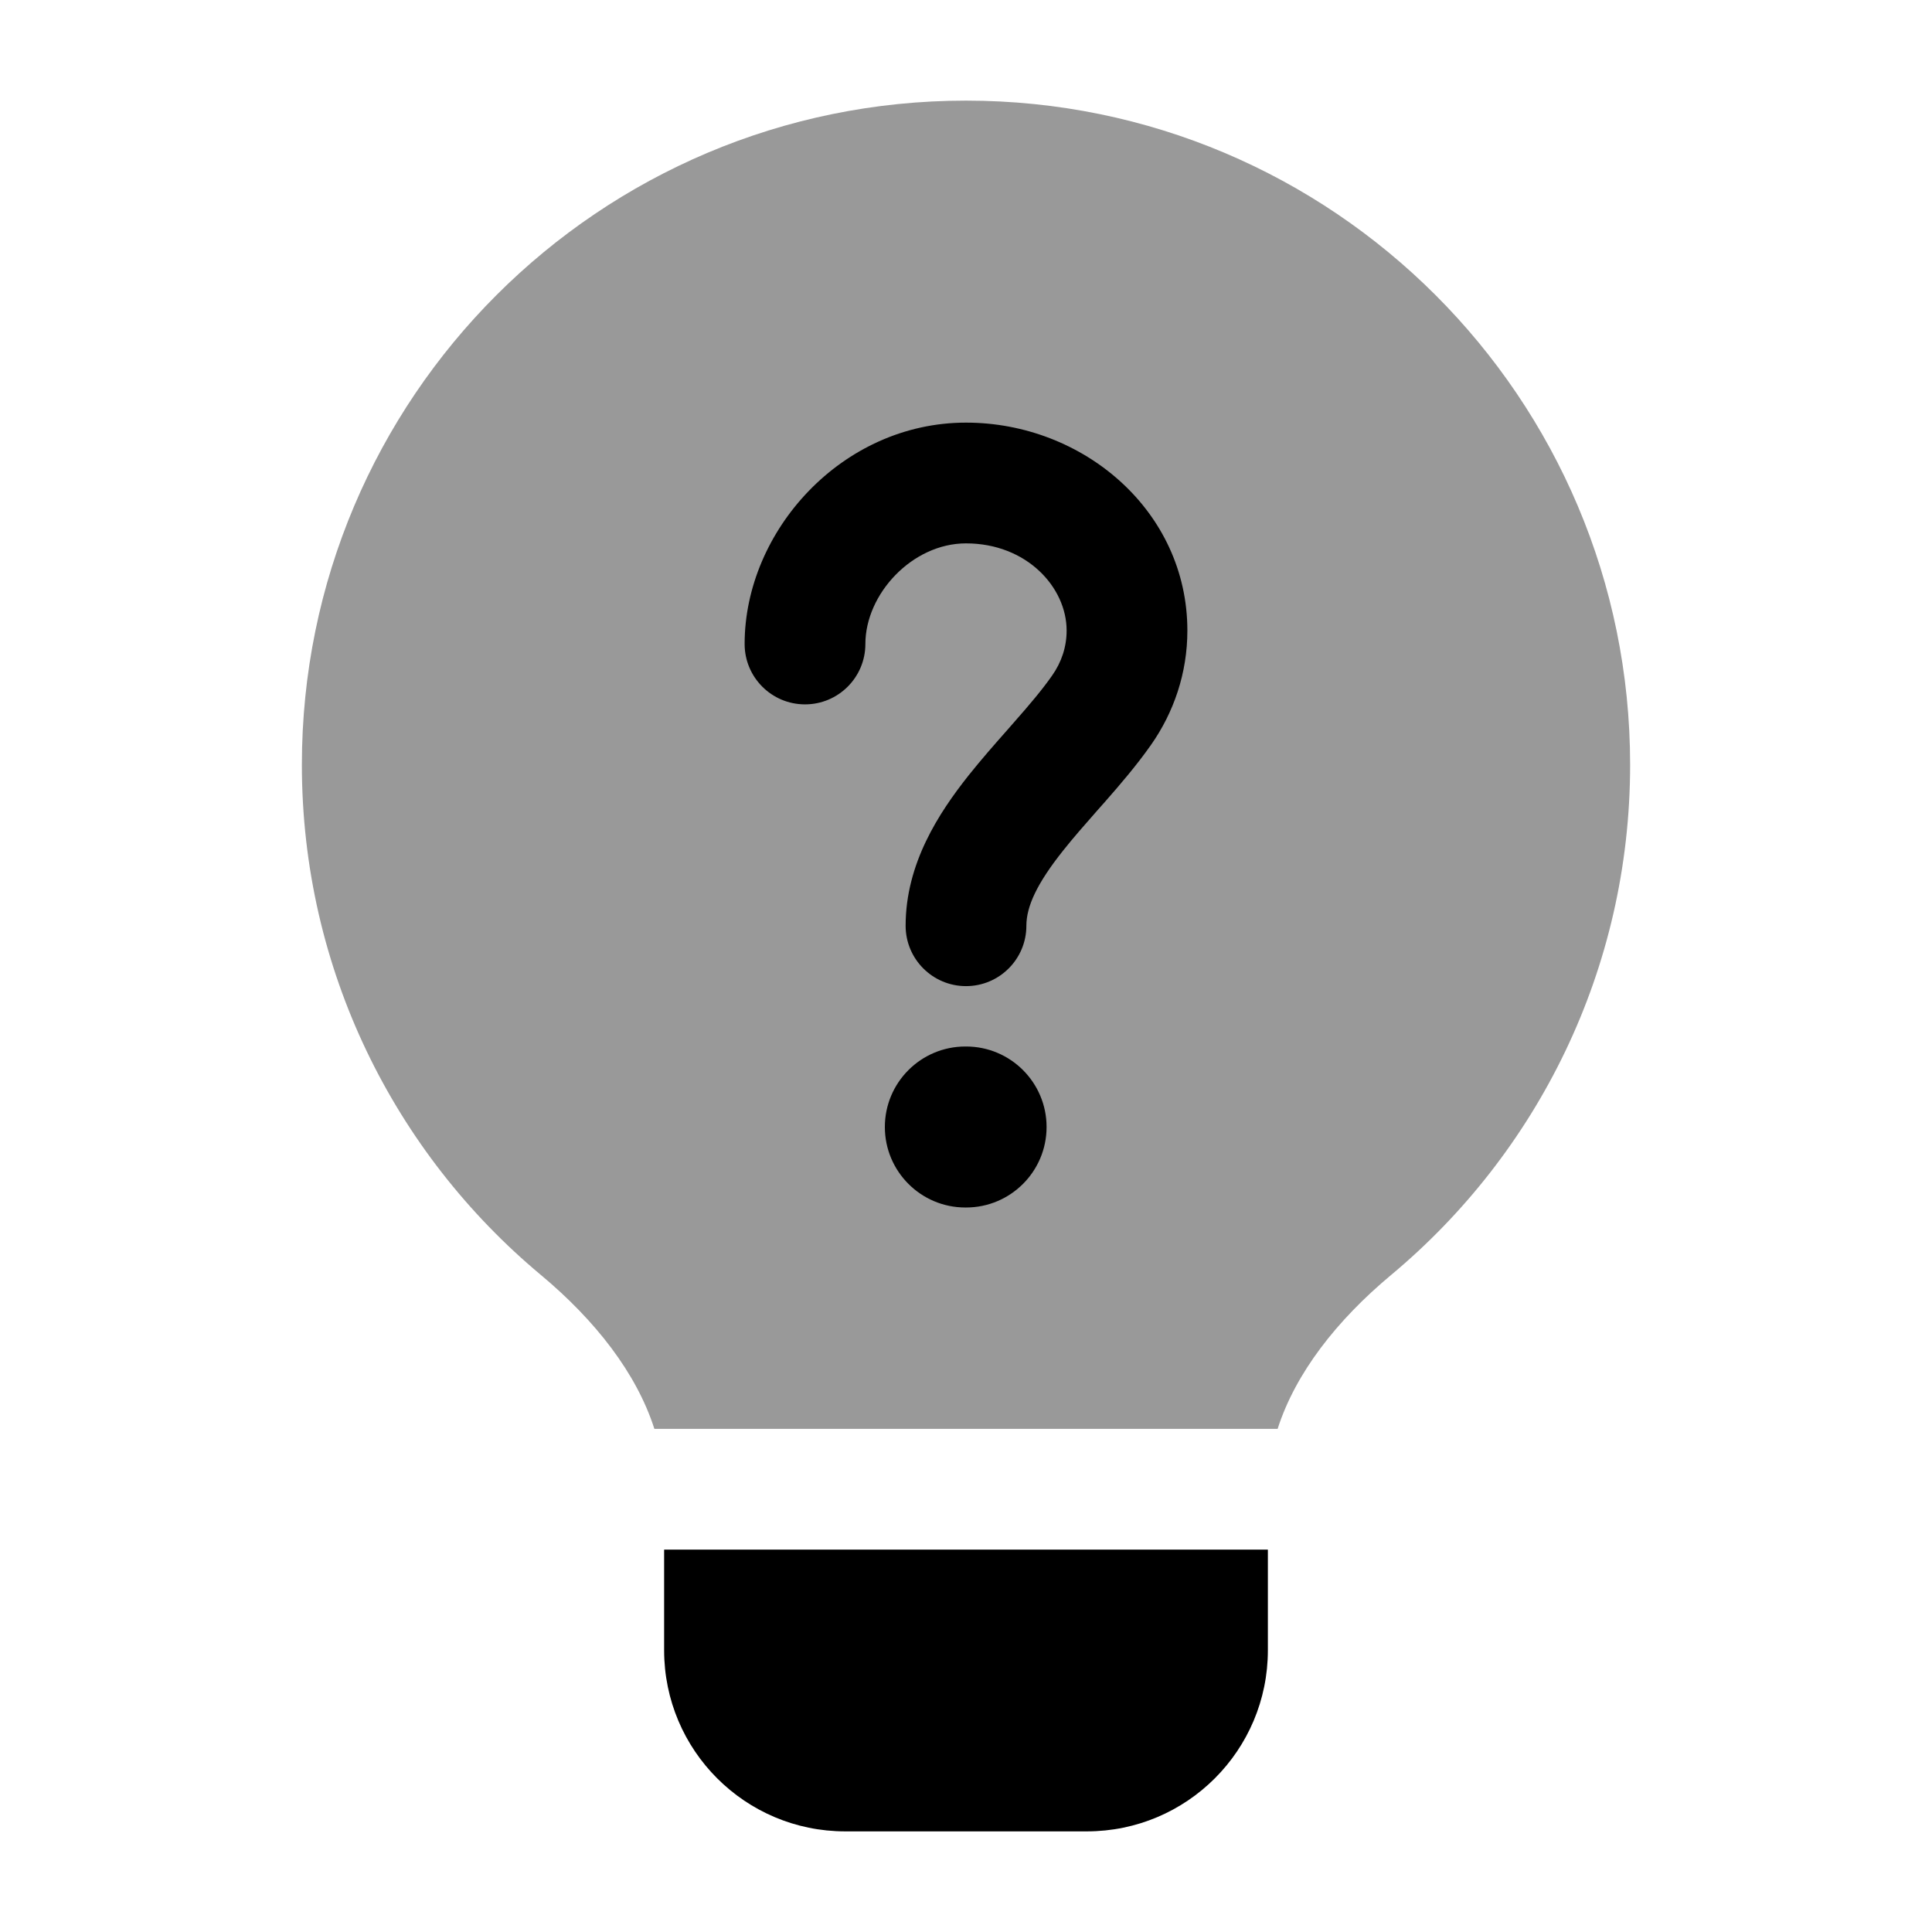 <svg width="24" height="24" viewBox="0 0 24 24" xmlns="http://www.w3.org/2000/svg">
<path opacity="0.4" d="M12 1.25C7.444 1.25 3.75 4.944 3.75 9.5C3.75 12.048 4.906 14.326 6.719 15.838C7.395 16.402 7.907 17.057 8.129 17.75H15.871C16.093 17.057 16.605 16.402 17.281 15.838C19.094 14.326 20.25 12.048 20.25 9.5C20.25 4.944 16.556 1.25 12 1.25Z" fill="currentColor"/>
<path d="M8.25 19.25V20.5C8.25 21.743 9.257 22.75 10.5 22.75H13.5C14.743 22.75 15.75 21.743 15.75 20.5V19.25H8.25Z" fill="currentColor"/>
<path fill-rule="evenodd" clip-rule="evenodd" d="M12 6.75C11.332 6.75 10.75 7.379 10.75 8C10.75 8.414 10.414 8.75 10 8.75C9.586 8.75 9.25 8.414 9.25 8C9.25 6.596 10.459 5.25 12 5.25C13.456 5.25 14.75 6.346 14.75 7.833C14.75 8.362 14.581 8.851 14.297 9.255C14.122 9.504 13.918 9.742 13.732 9.954C13.697 9.993 13.664 10.031 13.631 10.068C13.476 10.244 13.335 10.404 13.205 10.568C12.879 10.978 12.75 11.262 12.75 11.5C12.75 11.914 12.414 12.25 12 12.25C11.586 12.25 11.25 11.914 11.25 11.5C11.25 10.726 11.664 10.097 12.03 9.635C12.187 9.438 12.358 9.243 12.514 9.067C12.544 9.032 12.575 8.998 12.604 8.964C12.79 8.753 12.945 8.57 13.069 8.393C13.187 8.226 13.25 8.035 13.25 7.833C13.25 7.295 12.753 6.75 12 6.75Z" fill="currentColor"/>
<path fill-rule="evenodd" clip-rule="evenodd" d="M10.992 14C10.992 13.448 11.44 13 11.992 13H12.001C12.553 13 13.001 13.448 13.001 14C13.001 14.552 12.553 15 12.001 15H11.992C11.44 15 10.992 14.552 10.992 14Z" fill="currentColor"/>
</svg>
